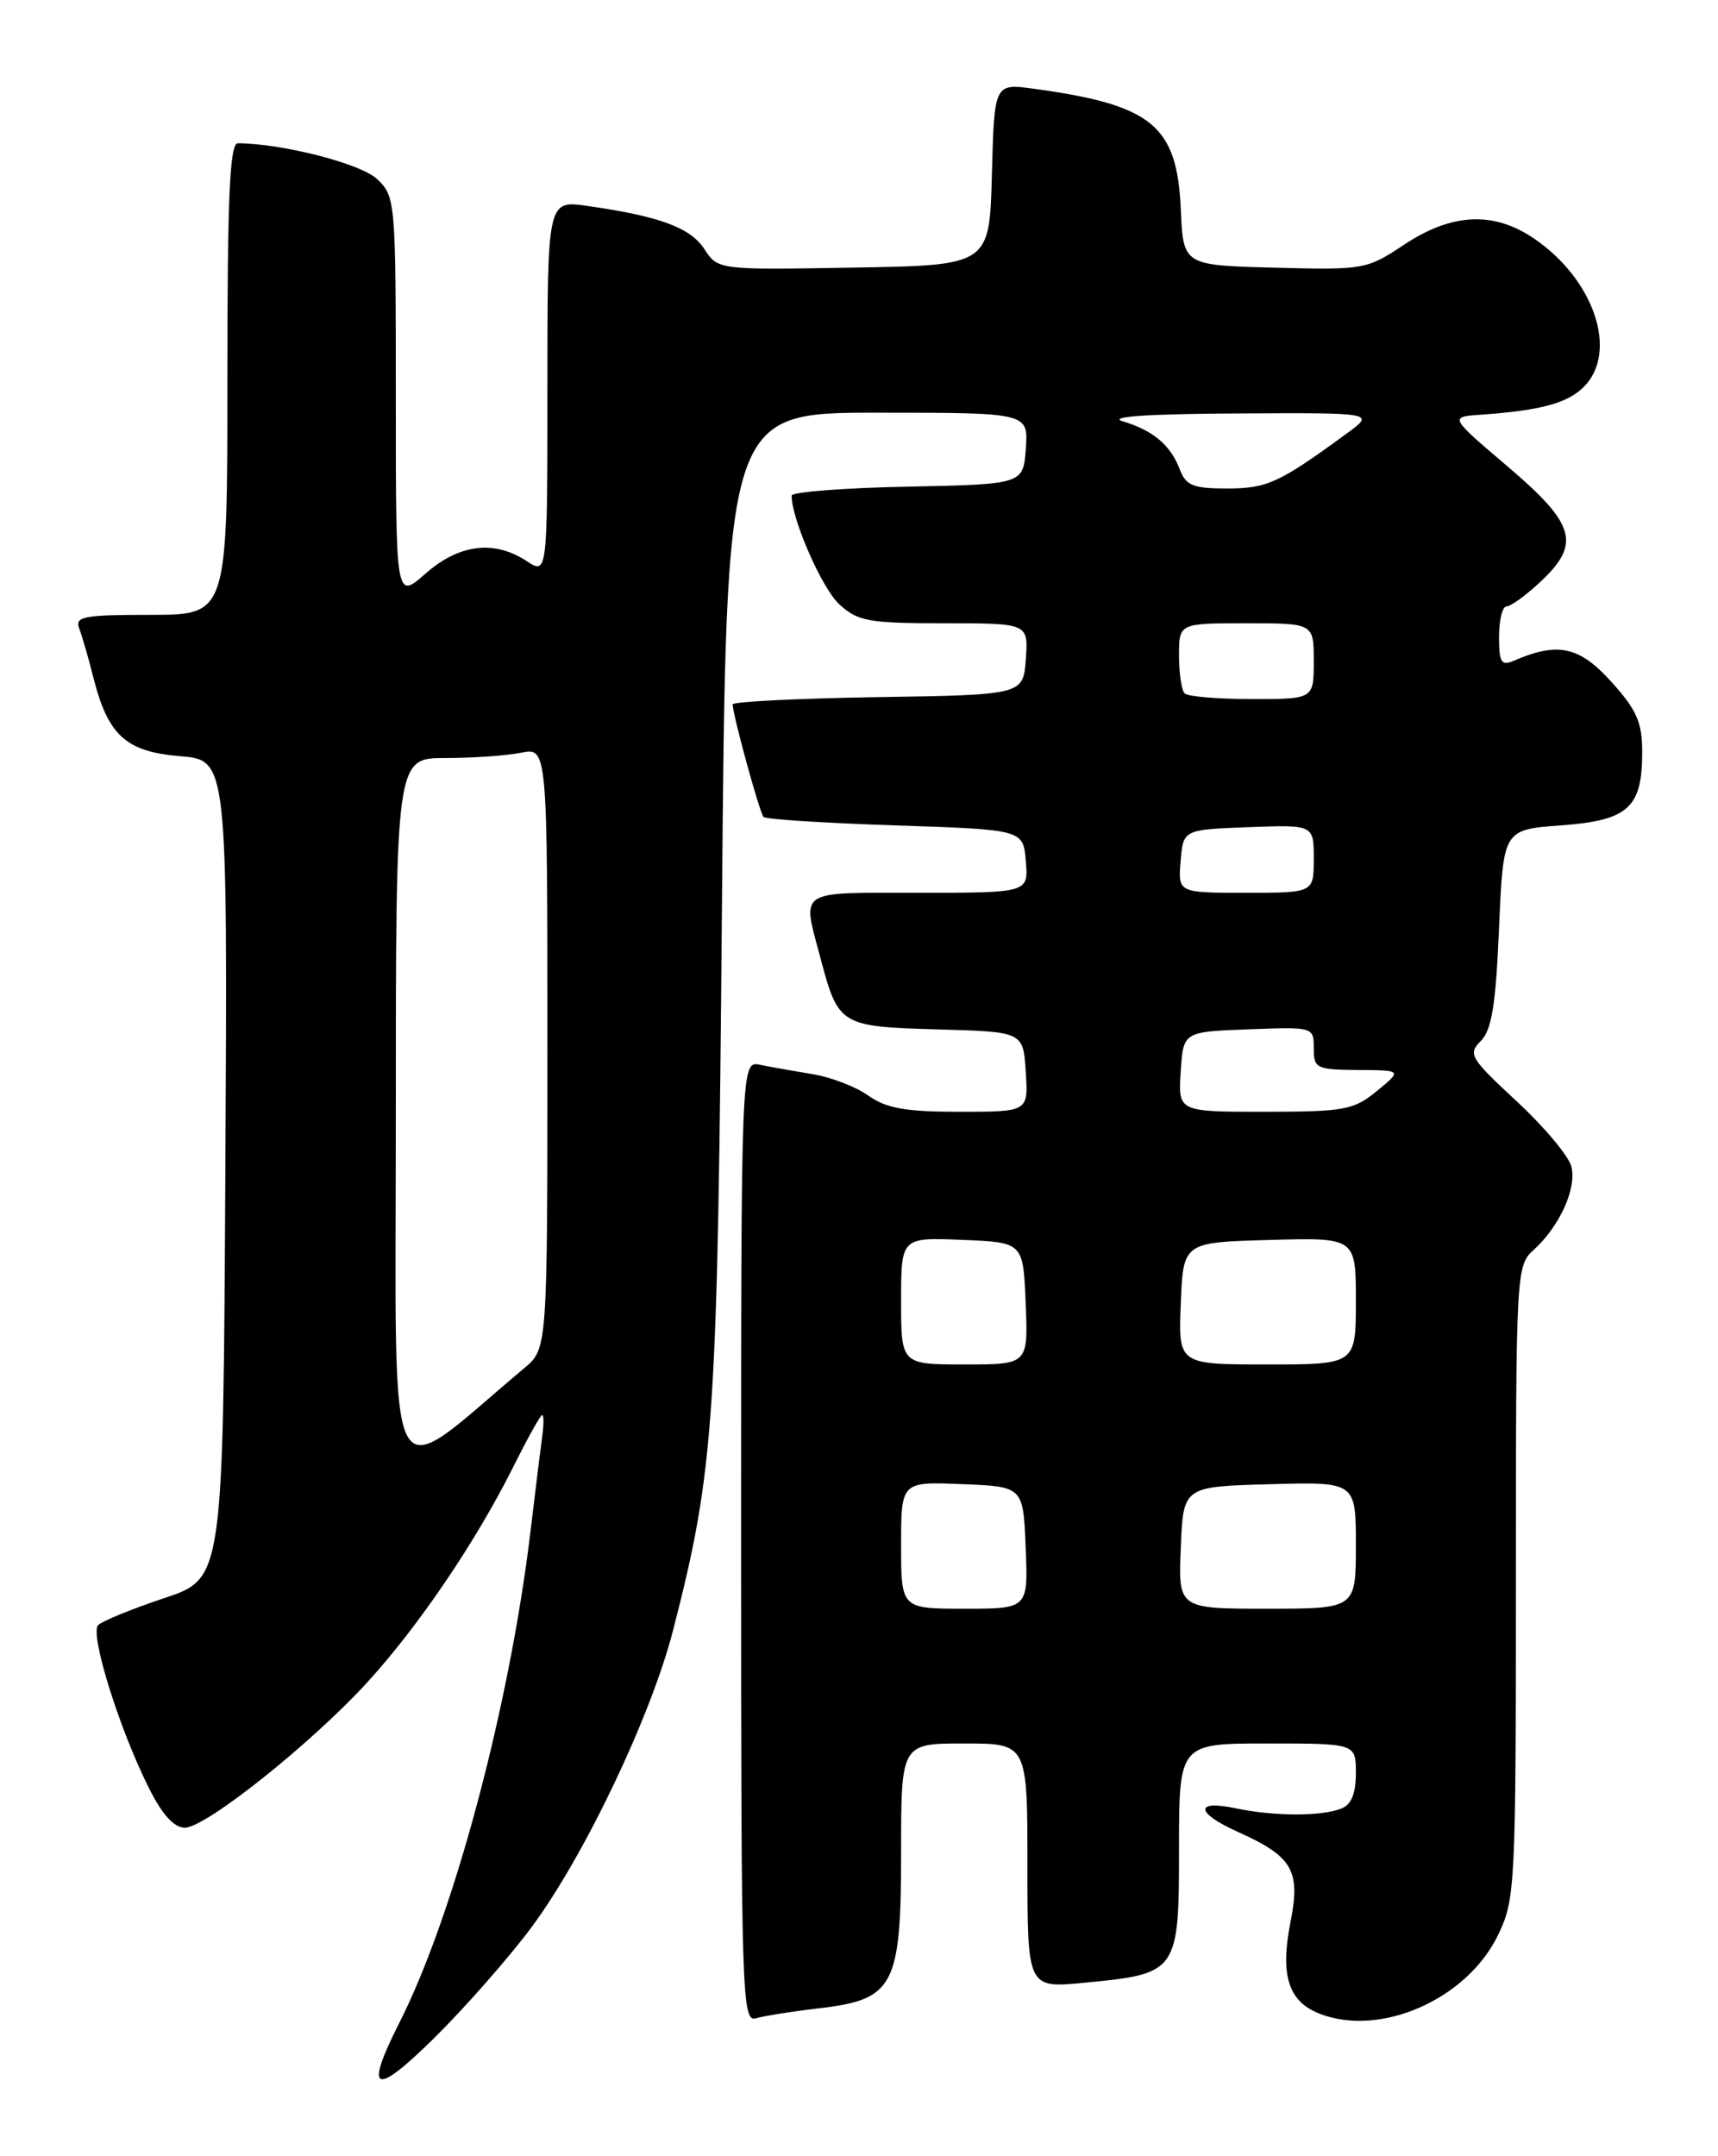<?xml version="1.0" encoding="UTF-8" standalone="no"?>
<!DOCTYPE svg PUBLIC "-//W3C//DTD SVG 1.1//EN" "http://www.w3.org/Graphics/SVG/1.1/DTD/svg11.dtd" >
<svg xmlns="http://www.w3.org/2000/svg" xmlns:xlink="http://www.w3.org/1999/xlink" version="1.1" viewBox="0 0 204 256">
 <g >
 <path fill="currentColor"
d=" M 63.07 228.88 C 69.36 220.43 77.30 203.79 79.94 193.50 C 84.84 174.38 85.21 168.82 85.73 107.25 C 86.22 49.00 86.22 49.00 104.17 49.00 C 122.11 49.00 122.11 49.00 121.81 53.25 C 121.50 57.50 121.50 57.50 107.75 57.78 C 100.19 57.93 94.00 58.41 94.00 58.85 C 94.00 61.65 97.61 69.87 99.66 71.75 C 101.86 73.77 103.13 74.00 112.11 74.00 C 122.11 74.00 122.11 74.00 121.81 78.25 C 121.50 82.50 121.50 82.50 104.25 82.77 C 94.76 82.92 87.00 83.31 87.00 83.63 C 87.00 84.85 90.20 96.52 90.67 97.00 C 90.94 97.28 97.99 97.72 106.33 98.00 C 121.50 98.50 121.50 98.50 121.81 102.25 C 122.12 106.00 122.12 106.00 109.06 106.00 C 94.48 106.00 95.23 105.50 97.44 113.81 C 99.55 121.75 99.78 121.89 111.34 122.22 C 121.50 122.50 121.50 122.50 121.80 127.25 C 122.11 132.00 122.11 132.00 113.96 132.00 C 107.53 132.00 105.24 131.59 103.12 130.09 C 101.64 129.03 98.65 127.88 96.47 127.53 C 94.28 127.17 91.49 126.68 90.25 126.42 C 88.00 125.96 88.00 125.96 88.00 183.05 C 88.00 236.94 88.10 240.11 89.75 239.63 C 90.71 239.35 94.10 238.81 97.27 238.44 C 106.18 237.40 107.00 235.84 107.00 219.87 C 107.00 207.00 107.00 207.00 114.50 207.00 C 122.00 207.00 122.00 207.00 122.00 221.53 C 122.00 236.06 122.00 236.06 128.75 235.41 C 139.87 234.35 140.00 234.17 140.00 219.48 C 140.00 207.00 140.00 207.00 150.50 207.00 C 161.00 207.00 161.00 207.00 161.00 210.53 C 161.00 212.97 160.46 214.27 159.25 214.74 C 156.84 215.67 151.24 215.65 146.75 214.70 C 141.81 213.66 141.93 215.22 146.97 217.49 C 153.49 220.42 154.45 222.07 153.24 228.19 C 151.98 234.54 152.98 237.66 156.73 239.10 C 163.95 241.89 174.19 237.37 177.88 229.75 C 179.92 225.52 180.00 224.04 180.00 187.84 C 180.00 150.97 180.04 150.28 182.10 148.41 C 185.20 145.60 187.24 141.10 186.59 138.51 C 186.28 137.26 183.35 133.77 180.09 130.75 C 174.57 125.63 174.28 125.15 175.83 123.60 C 177.13 122.30 177.61 119.35 178.00 110.22 C 178.50 98.50 178.50 98.50 185.33 98.00 C 193.35 97.41 195.00 95.93 195.00 89.31 C 195.00 85.75 194.36 84.30 191.31 80.92 C 187.52 76.73 184.98 76.19 179.75 78.45 C 178.27 79.10 178.00 78.66 178.00 75.61 C 178.00 73.62 178.40 72.00 178.89 72.00 C 179.39 72.00 181.19 70.69 182.89 69.10 C 187.75 64.56 187.10 62.27 179.05 55.41 C 172.10 49.50 172.10 49.50 175.80 49.24 C 182.87 48.75 186.12 47.88 188.06 45.94 C 192.22 41.78 189.29 33.13 182.08 28.27 C 177.31 25.06 172.39 25.31 166.76 29.03 C 162.28 32.01 161.95 32.06 151.34 31.78 C 140.50 31.50 140.50 31.50 140.21 24.85 C 139.77 14.88 136.82 12.46 122.78 10.54 C 118.07 9.89 118.07 9.89 117.78 20.69 C 117.50 31.50 117.50 31.50 101.38 31.77 C 85.26 32.05 85.26 32.05 83.63 29.56 C 81.96 27.02 78.32 25.67 69.75 24.45 C 65.00 23.77 65.00 23.77 65.00 46.00 C 65.00 68.23 65.00 68.23 62.54 66.62 C 58.67 64.08 54.53 64.59 50.53 68.10 C 47.00 71.21 47.00 71.21 47.00 47.28 C 47.00 23.76 46.96 23.31 44.75 21.24 C 42.82 19.42 33.52 17.04 28.25 17.01 C 27.28 17.00 27.00 23.26 27.00 45.00 C 27.00 73.00 27.00 73.00 17.89 73.00 C 9.89 73.00 8.86 73.20 9.41 74.63 C 9.75 75.52 10.50 78.11 11.07 80.38 C 12.82 87.32 14.94 89.25 21.38 89.78 C 27.02 90.25 27.02 90.25 26.76 138.83 C 26.50 187.41 26.50 187.41 19.51 189.74 C 15.67 191.02 12.13 192.47 11.65 192.95 C 10.64 193.96 14.14 205.23 17.66 212.25 C 19.25 215.44 20.66 217.00 21.95 217.00 C 24.44 217.00 37.05 206.94 43.66 199.69 C 49.71 193.06 56.49 183.06 60.90 174.25 C 62.62 170.81 64.18 168.00 64.38 168.00 C 64.57 168.00 64.58 169.01 64.42 170.25 C 64.25 171.49 63.59 176.78 62.97 182.00 C 60.46 202.77 53.87 227.42 47.42 240.16 C 43.20 248.49 44.42 249.02 51.56 241.97 C 55.17 238.41 60.35 232.52 63.07 228.88 Z  M 107.00 183.46 C 107.00 175.91 107.00 175.91 114.25 176.21 C 121.50 176.50 121.50 176.50 121.79 183.75 C 122.09 191.00 122.09 191.00 114.54 191.00 C 107.00 191.00 107.00 191.00 107.00 183.46 Z  M 140.21 183.75 C 140.50 176.50 140.50 176.50 150.75 176.22 C 161.00 175.93 161.00 175.93 161.00 183.47 C 161.00 191.00 161.00 191.00 150.46 191.00 C 139.91 191.00 139.91 191.00 140.21 183.75 Z  M 47.00 132.59 C 47.00 90.00 47.00 90.00 52.88 90.00 C 56.11 90.00 60.16 89.72 61.88 89.37 C 65.00 88.75 65.00 88.75 65.00 124.44 C 65.00 160.13 65.00 160.13 62.25 162.44 C 45.45 176.53 47.00 179.57 47.00 132.59 Z  M 107.00 154.46 C 107.00 146.91 107.00 146.91 114.25 147.21 C 121.50 147.50 121.50 147.50 121.79 154.75 C 122.09 162.00 122.09 162.00 114.54 162.00 C 107.00 162.00 107.00 162.00 107.00 154.46 Z  M 140.21 154.75 C 140.50 147.50 140.50 147.50 150.75 147.22 C 161.00 146.93 161.00 146.93 161.00 154.47 C 161.00 162.00 161.00 162.00 150.46 162.00 C 139.91 162.00 139.91 162.00 140.21 154.75 Z  M 140.20 127.25 C 140.50 122.50 140.50 122.50 148.25 122.21 C 155.96 121.92 156.00 121.93 156.00 124.46 C 156.00 126.85 156.30 127.00 161.25 127.04 C 166.50 127.07 166.50 127.07 163.50 129.53 C 160.75 131.79 159.66 131.99 150.20 132.00 C 139.89 132.00 139.89 132.00 140.20 127.25 Z  M 140.19 102.25 C 140.50 98.50 140.50 98.50 148.25 98.21 C 156.00 97.92 156.00 97.92 156.00 101.96 C 156.00 106.00 156.00 106.00 147.94 106.00 C 139.88 106.00 139.88 106.00 140.19 102.25 Z  M 140.67 82.33 C 140.30 81.97 140.00 79.94 140.00 77.83 C 140.00 74.00 140.00 74.00 148.00 74.00 C 156.00 74.00 156.00 74.00 156.00 78.50 C 156.00 83.00 156.00 83.00 148.67 83.00 C 144.63 83.00 141.03 82.70 140.67 82.33 Z  M 140.08 55.71 C 138.99 52.84 136.92 51.10 133.31 50.02 C 131.49 49.47 136.29 49.14 146.90 49.09 C 163.30 49.00 163.30 49.00 159.90 51.48 C 151.87 57.35 150.47 57.99 145.73 58.00 C 141.67 58.00 140.82 57.66 140.08 55.71 Z "/>
</g>
</svg>